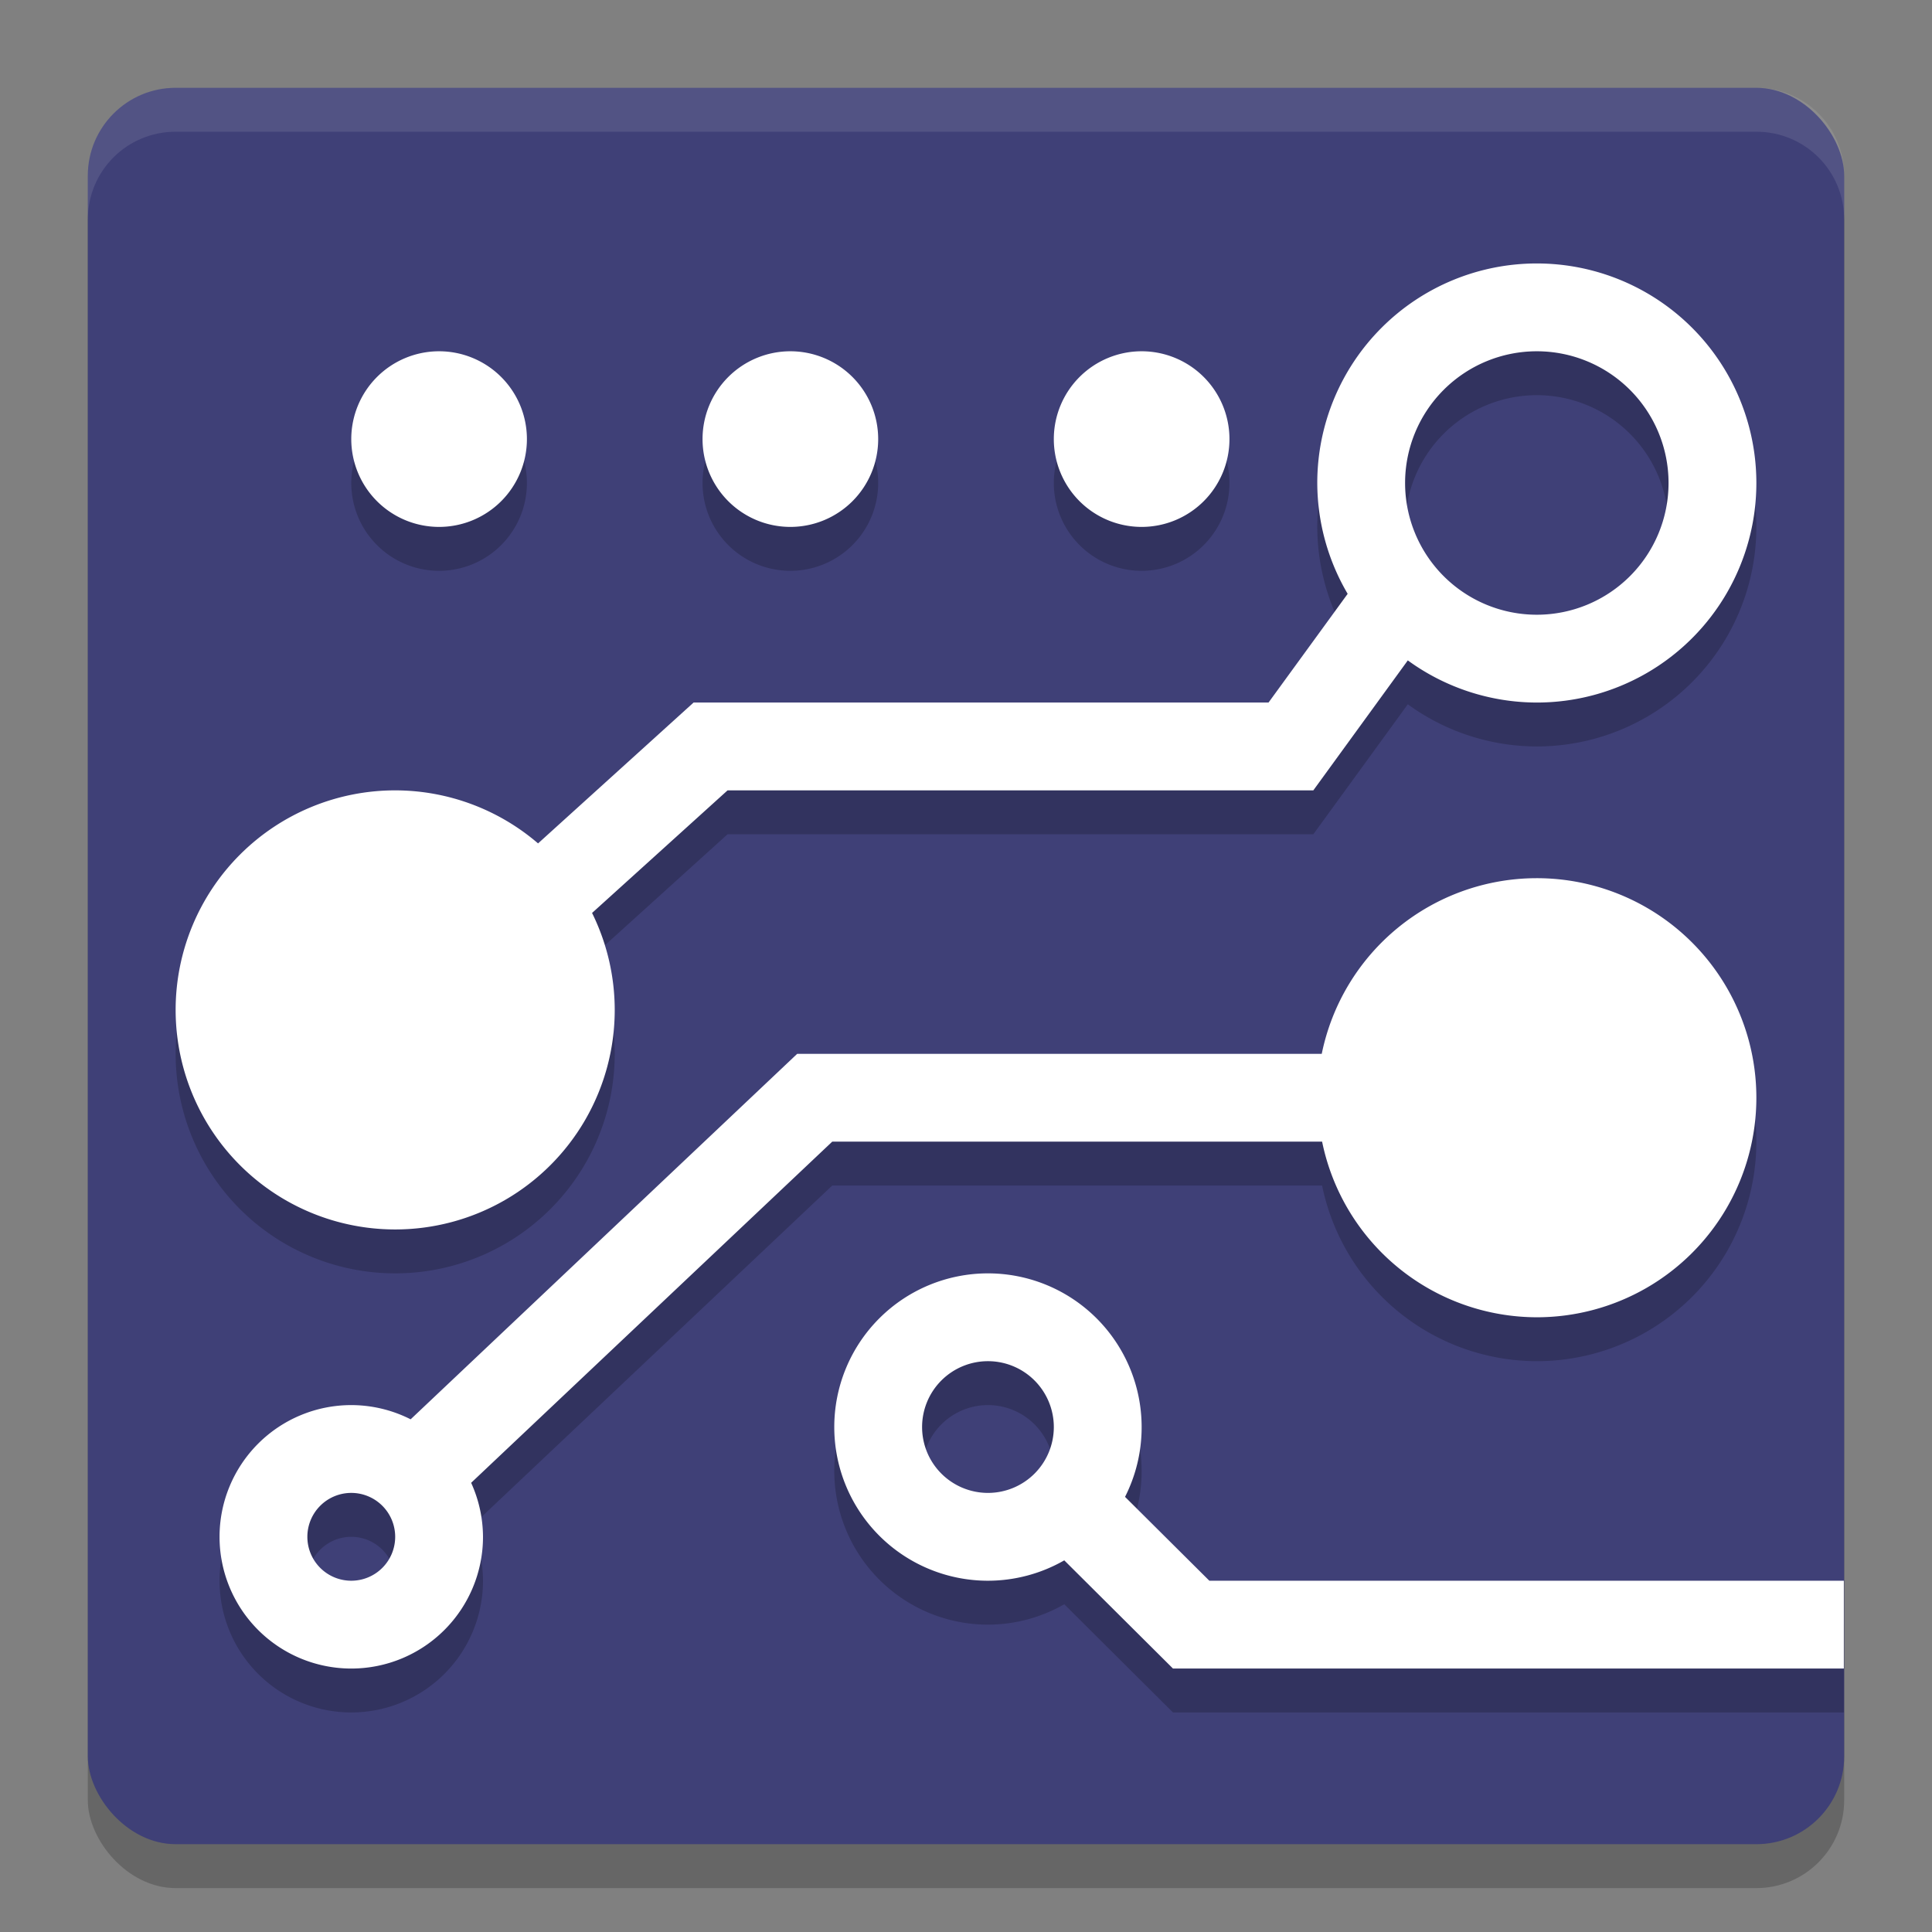 <svg xmlns="http://www.w3.org/2000/svg" width="22" height="22" version="1.1"><rect width="100%" height="100%" fill="#808080" stroke="none"/><defs>
<linearGradient id="ucPurpleBlue" x1="0%" y1="0%" x2="100%" y2="100%">
  <stop offset="0%" style="stop-color:#B794F4;stop-opacity:1"/>
  <stop offset="100%" style="stop-color:#4299E1;stop-opacity:1"/>
</linearGradient>
</defs>
 <rect style="opacity:0.2" width="20" height="20" x="1" y="1.5" rx="1" ry="1"/>
 <rect style="fill:#3f4077" width="20" height="20" x="1" y="1" rx="1" ry="1"/>
 <path style="opacity:0.2" d="M 17.5,3.5 A 2.5,2.5 0 0 0 15,6 2.5,2.5 0 0 0 15.346,7.262 L 14.445,8.5 H 7.898 L 6.127,10.104 A 2.5,2.5 0 0 0 4.5,9.5 2.5,2.5 0 0 0 2,12 2.5,2.5 0 0 0 4.5,14.5 2.5,2.5 0 0 0 7,12 2.5,2.5 0 0 0 6.742,10.896 L 8.285,9.5 H 14.955 L 16.031,8.02 A 2.5,2.5 0 0 0 17.5,8.5 2.5,2.5 0 0 0 20,6 2.5,2.5 0 0 0 17.5,3.5 Z M 5,4.5 a 1,1 0 0 0 -1,1 1,1 0 0 0 1,1 1,1 0 0 0 1,-1 1,1 0 0 0 -1,-1 z m 4,0 a 1,1 0 0 0 -1,1 1,1 0 0 0 1,1 1,1 0 0 0 1,-1 1,1 0 0 0 -1,-1 z m 4,0 a 1,1 0 0 0 -1,1 1,1 0 0 0 1,1 1,1 0 0 0 1,-1 1,1 0 0 0 -1,-1 z m 4.5,0 A 1.5,1.5 0 0 1 19,6 1.5,1.5 0 0 1 17.5,7.5 1.5,1.5 0 0 1 16,6 1.5,1.5 0 0 1 17.5,4.5 Z m 0,6 a 2.5,2.5 0 0 0 -2.449,2 H 9.078 L 4.676,16.662 A 1.5,1.5 0 0 0 4,16.5 1.5,1.5 0 0 0 2.5,18 1.5,1.5 0 0 0 4,19.5 1.5,1.5 0 0 0 5.5,18 1.5,1.5 0 0 0 5.365,17.385 L 9.477,13.5 h 5.578 A 2.5,2.5 0 0 0 17.5,15.5 2.5,2.5 0 0 0 20,13 2.5,2.5 0 0 0 17.5,10.5 Z M 11.25,15 a 1.75,1.75 0 0 0 -1.75,1.75 1.75,1.75 0 0 0 1.75,1.75 1.75,1.75 0 0 0 0.869,-0.232 L 13.357,19.5 h 7.639 v -1 h -7.225 L 12.811,17.545 A 1.75,1.75 0 0 0 13,16.75 1.75,1.75 0 0 0 11.25,15 Z m 0,1 A 0.75,0.75 0 0 1 12,16.75 0.75,0.75 0 0 1 11.25,17.5 0.75,0.75 0 0 1 10.5,16.75 0.75,0.75 0 0 1 11.25,16 Z M 4,17.5 A 0.5,0.5 0 0 1 4.5,18 0.5,0.5 0 0 1 4,18.5 0.5,0.5 0 0 1 3.5,18 0.5,0.5 0 0 1 4,17.5 Z"/>
 <path style="fill:#ffffff" d="M 17.5,3 A 2.5,2.5 0 0 0 15,5.5 2.5,2.5 0 0 0 15.346,6.762 L 14.445,8 H 7.898 L 6.127,9.604 A 2.5,2.5 0 0 0 4.5,9 2.5,2.5 0 0 0 2,11.5 2.5,2.5 0 0 0 4.5,14 2.5,2.5 0 0 0 7,11.5 2.5,2.5 0 0 0 6.742,10.396 L 8.285,9 H 14.955 L 16.031,7.52 A 2.5,2.5 0 0 0 17.5,8 2.5,2.5 0 0 0 20,5.5 2.5,2.5 0 0 0 17.5,3 Z M 5,4 A 1,1 0 0 0 4,5 1,1 0 0 0 5,6 1,1 0 0 0 6,5 1,1 0 0 0 5,4 Z M 9,4 A 1,1 0 0 0 8,5 1,1 0 0 0 9,6 1,1 0 0 0 10,5 1,1 0 0 0 9,4 Z m 4,0 a 1,1 0 0 0 -1,1 1,1 0 0 0 1,1 1,1 0 0 0 1,-1 1,1 0 0 0 -1,-1 z m 4.5,0 A 1.5,1.5 0 0 1 19,5.5 1.5,1.5 0 0 1 17.5,7 1.5,1.5 0 0 1 16,5.5 1.5,1.5 0 0 1 17.5,4 Z m 0,6 a 2.5,2.5 0 0 0 -2.449,2 H 9.078 L 4.676,16.162 A 1.5,1.5 0 0 0 4,16 1.5,1.5 0 0 0 2.5,17.5 1.5,1.5 0 0 0 4,19 1.5,1.5 0 0 0 5.5,17.5 1.5,1.5 0 0 0 5.365,16.885 L 9.477,13 h 5.578 A 2.5,2.5 0 0 0 17.5,15 2.5,2.5 0 0 0 20,12.5 2.5,2.5 0 0 0 17.5,10 Z m -6.25,4.5 A 1.75,1.75 0 0 0 9.5,16.25 1.75,1.75 0 0 0 11.25,18 1.75,1.75 0 0 0 12.119,17.768 L 13.357,19 h 7.639 v -1 h -7.225 L 12.811,17.045 A 1.75,1.75 0 0 0 13,16.25 1.75,1.75 0 0 0 11.25,14.5 Z m 0,1 A 0.75,0.75 0 0 1 12,16.25 0.75,0.75 0 0 1 11.25,17 0.75,0.75 0 0 1 10.5,16.25 0.75,0.75 0 0 1 11.25,15.5 Z M 4,17 A 0.5,0.5 0 0 1 4.5,17.5 0.5,0.5 0 0 1 4,18 0.5,0.5 0 0 1 3.5,17.5 0.5,0.5 0 0 1 4,17 Z"/>
 <path style="opacity:0.1;fill:#ffffff" d="M 2,1 C 1.446,1 1,1.446 1,2 v 0.5 c 0,-0.554 0.446,-1 1,-1 h 18 c 0.554,0 1,0.446 1,1 V 2 C 21,1.446 20.554,1 20,1 Z"/>
</svg>
